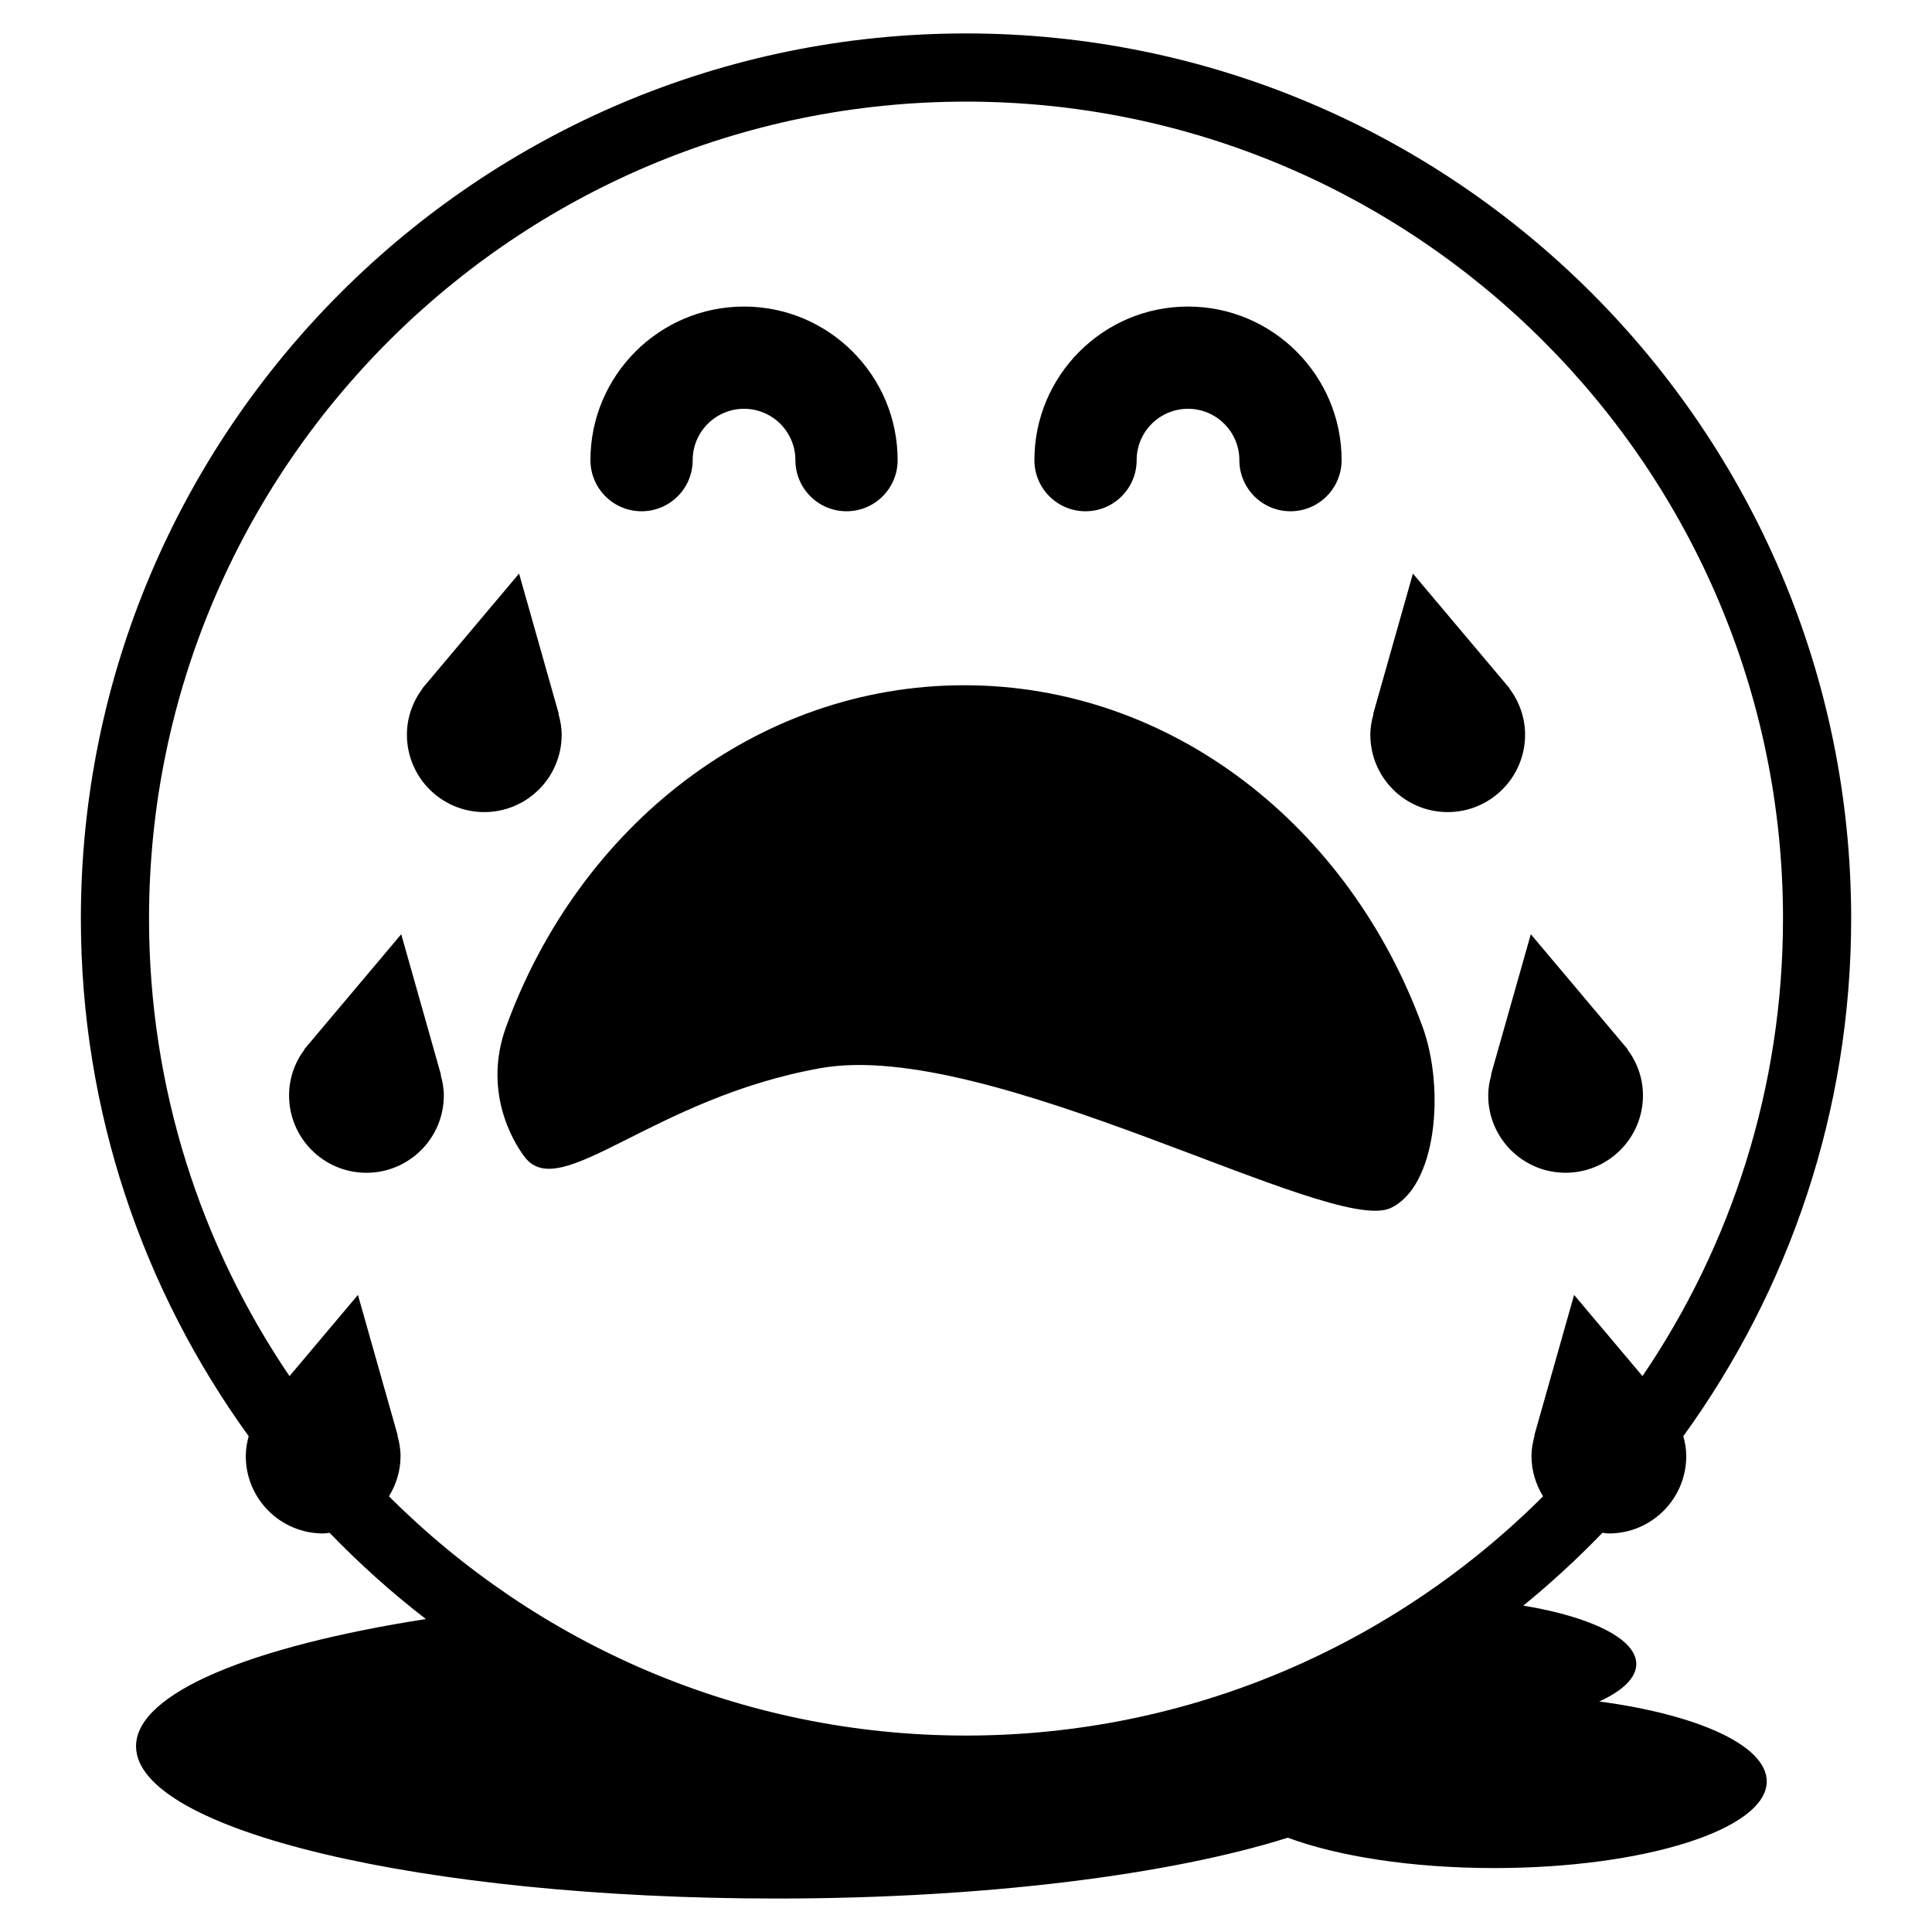 <?xml version="1.0" encoding="utf-8"?>
<!-- Generator: Adobe Illustrator 15.1.0, SVG Export Plug-In . SVG Version: 6.00 Build 0)  -->
<!DOCTYPE svg PUBLIC "-//W3C//DTD SVG 1.1//EN" "http://www.w3.org/Graphics/SVG/1.1/DTD/svg11.dtd">
<svg version="1.1" id="Layer_1" xmlns="http://www.w3.org/2000/svg" xmlns:xlink="http://www.w3.org/1999/xlink" x="0px" y="0px"
	 width="56.69px" height="56.69px" viewBox="0 0 56.69 56.69" enable-background="new 0 0 56.69 56.69" xml:space="preserve">
<path d="M46.926,49.926c0.685-0.313,1.087-0.691,1.087-1.1c0-0.746-1.352-1.389-3.315-1.713c0.817-0.666,1.591-1.379,2.322-2.137
	c0.063,0.006,0.124,0.02,0.188,0.02c1.254,0,2.271-1.016,2.271-2.27c0-0.203-0.034-0.396-0.086-0.584
	c3.094-4.275,4.925-9.521,4.925-15.189c0-14.321-11.651-25.972-25.974-25.972c-14.32,0-25.971,11.651-25.971,25.972
	c0,5.669,1.831,10.916,4.924,15.189c-0.051,0.188-0.085,0.381-0.085,0.584c0,1.254,1.017,2.27,2.271,2.27
	c0.064,0,0.125-0.014,0.188-0.02c0.879,0.91,1.822,1.758,2.825,2.531c-5.117,0.799-8.504,2.17-8.504,3.732
	c0,2.469,8.413,4.469,18.792,4.469c6.14,0,11.574-0.703,15.003-1.785c1.465,0.543,3.627,0.891,6.056,0.891
	c4.417,0,7.998-1.139,7.998-2.543C51.841,51.215,49.813,50.311,46.926,49.926z M28.344,2.982c13.219,0,23.974,10.753,23.974,23.972
	c0,4.97-1.521,9.593-4.123,13.425l-2.007-2.383l-1.167,4.123l0.01-0.002c-0.055,0.195-0.093,0.396-0.093,0.609
	c0,0.434,0.128,0.836,0.34,1.18c-4.341,4.334-10.329,7.02-16.934,7.02c-6.604,0-12.591-2.686-16.931-7.02
	c0.212-0.344,0.34-0.746,0.34-1.18c0-0.213-0.038-0.414-0.093-0.609l0.01,0.002l-1.167-4.123l-2.008,2.383
	c-2.601-3.832-4.122-8.455-4.122-13.425C4.373,13.735,15.126,2.982,28.344,2.982z M17.325,13.502c0-2.485,2.021-4.507,4.507-4.507
	s4.507,2.022,4.507,4.507c0,0.829-0.672,1.5-1.5,1.5s-1.5-0.671-1.5-1.5c0-0.831-0.676-1.507-1.507-1.507s-1.507,0.676-1.507,1.507
	c0,0.829-0.672,1.5-1.5,1.5S17.325,14.331,17.325,13.502z M30.352,13.502c0-2.485,2.021-4.507,4.507-4.507s4.507,2.022,4.507,4.507
	c0,0.829-0.672,1.5-1.5,1.5s-1.5-0.671-1.5-1.5c0-0.831-0.676-1.507-1.507-1.507s-1.507,0.676-1.507,1.507
	c0,0.829-0.672,1.5-1.5,1.5S30.352,14.331,30.352,13.502z M28.295,20.107c6.1,0,11.311,4.152,13.447,10.024
	c0.666,1.83,0.41,4.705-0.947,5.32c-1.762,0.799-11.762-4.986-16.705-4.111s-7.646,3.982-8.693,2.611
	c-0.398-0.521-1.213-1.99-0.547-3.82C16.985,24.259,22.195,20.107,28.295,20.107z M40.209,21.558c0-0.211,0.038-0.412,0.093-0.607
	l-0.01,0.002l1.167-4.123l2.839,3.371H44.29c0.285,0.381,0.46,0.848,0.46,1.357c0,1.254-1.017,2.271-2.271,2.271
	S40.209,22.812,40.209,21.558z M11.94,21.558c0-0.51,0.175-0.977,0.46-1.357h-0.008l2.839-3.371l1.167,4.123l-0.01-0.002
	c0.055,0.195,0.093,0.396,0.093,0.607c0,1.254-1.017,2.271-2.271,2.271S11.94,22.812,11.94,21.558z M8.482,32.143
	c0-0.512,0.174-0.979,0.459-1.357l-0.008-0.002l2.84-3.371l1.166,4.123l-0.01-0.002c0.055,0.195,0.094,0.396,0.094,0.609
	c0,1.254-1.018,2.27-2.271,2.27S8.482,33.396,8.482,32.143z M43.75,31.535l1.168-4.123l2.838,3.371l-0.008,0.002
	c0.285,0.379,0.461,0.846,0.461,1.357c0,1.254-1.018,2.27-2.271,2.27s-2.27-1.016-2.27-2.27c0-0.213,0.037-0.414,0.092-0.609
	L43.75,31.535z"/>
</svg>

